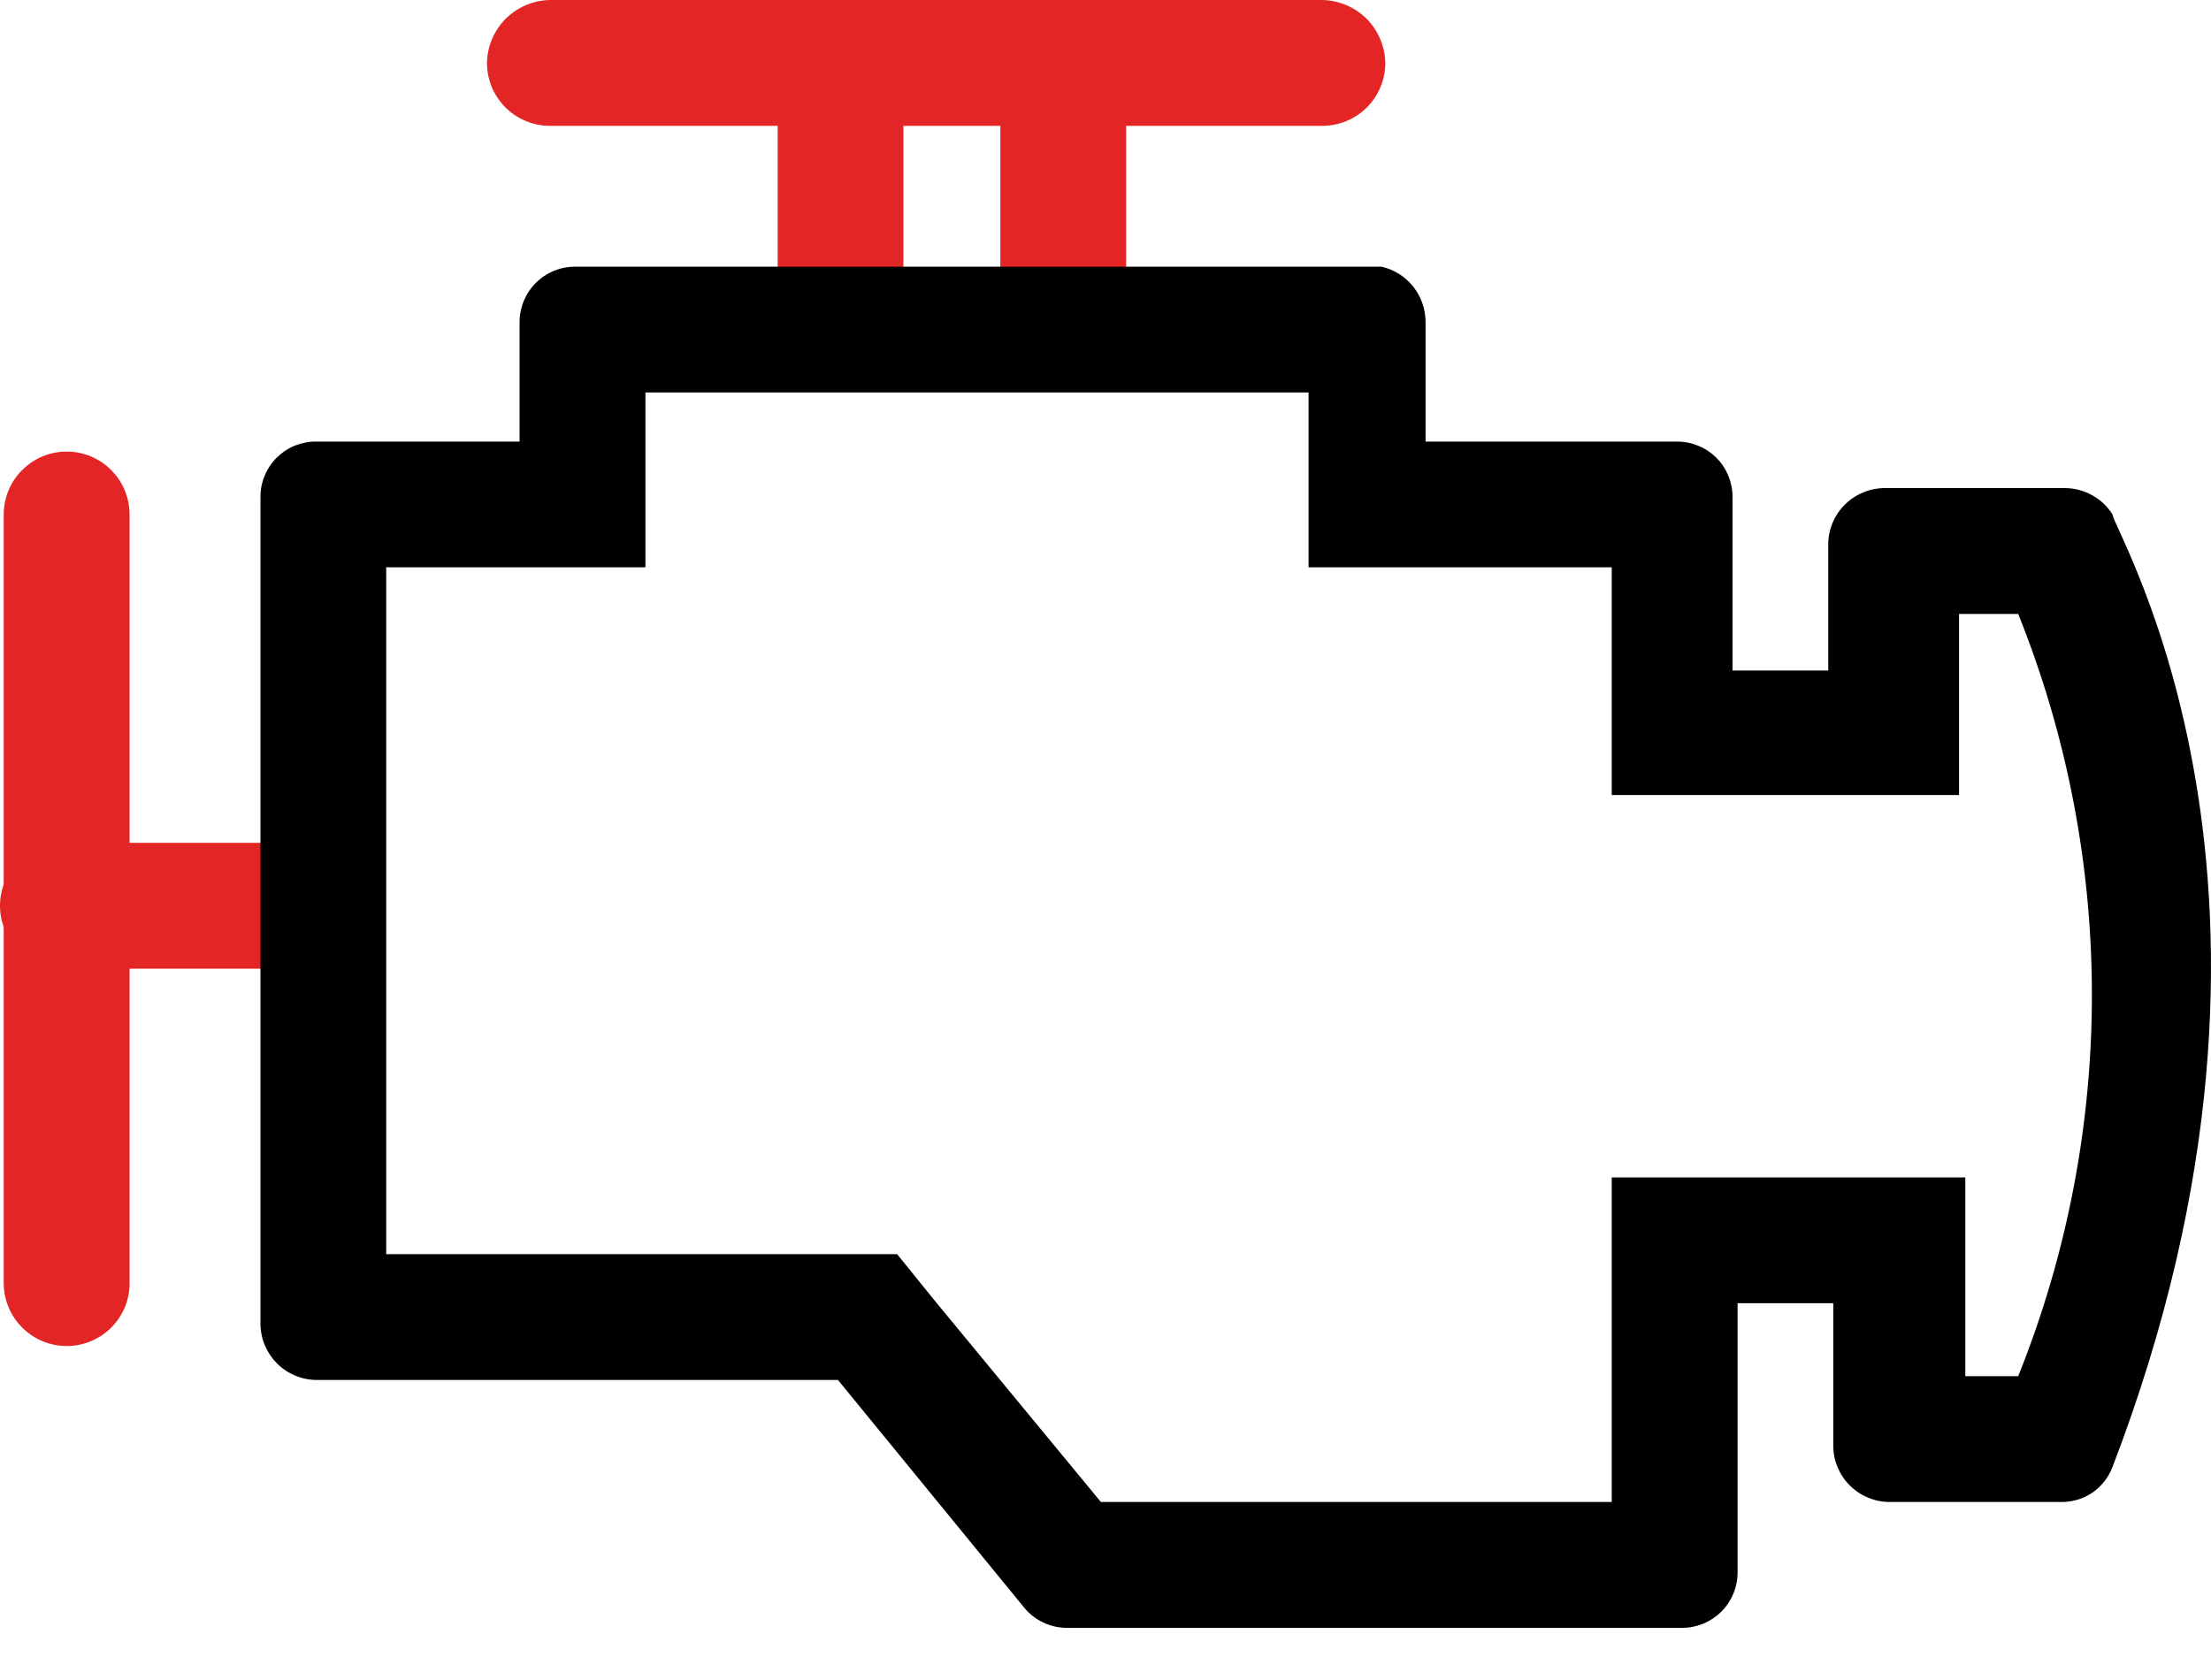 <svg width="25" height="19" viewBox="0 0 25 19" fill="none" xmlns="http://www.w3.org/2000/svg">
<path d="M14.953 1.423H6.217C6.029 1.423 5.848 1.348 5.714 1.214C5.581 1.081 5.506 0.9 5.506 0.711C5.51 0.524 5.586 0.345 5.718 0.212C5.851 0.08 6.03 0.004 6.217 0H14.953C15.14 0.004 15.319 0.08 15.452 0.212C15.584 0.345 15.66 0.524 15.664 0.711C15.664 0.9 15.589 1.081 15.456 1.214C15.322 1.348 15.141 1.423 14.953 1.423Z" fill="#E42525"/>
<path d="M0.754 15.223C0.565 15.223 0.384 15.148 0.251 15.014C0.117 14.881 0.042 14.7 0.042 14.511V5.819C0.042 5.63 0.117 5.449 0.251 5.316C0.384 5.182 0.565 5.107 0.754 5.107C0.942 5.107 1.123 5.182 1.257 5.316C1.39 5.449 1.465 5.63 1.465 5.819V14.54C1.458 14.724 1.38 14.897 1.247 15.025C1.114 15.152 0.938 15.223 0.754 15.223Z" fill="#E42525"/>
<path d="M9.504 4.14C9.315 4.14 9.134 4.065 9.001 3.932C8.867 3.798 8.793 3.617 8.793 3.429V1.38C8.793 1.286 8.811 1.194 8.847 1.108C8.882 1.021 8.935 0.943 9.001 0.877C9.067 0.811 9.145 0.758 9.232 0.723C9.318 0.687 9.41 0.668 9.504 0.668C9.597 0.668 9.69 0.687 9.776 0.723C9.862 0.758 9.941 0.811 10.007 0.877C10.073 0.943 10.125 1.021 10.161 1.108C10.197 1.194 10.215 1.286 10.215 1.38V3.429C10.215 3.617 10.14 3.798 10.007 3.932C9.873 4.065 9.693 4.14 9.504 4.14Z" fill="#E42525"/>
<path d="M12.022 4.14C11.833 4.14 11.652 4.065 11.519 3.932C11.386 3.798 11.311 3.617 11.311 3.429V1.38C11.311 1.191 11.386 1.01 11.519 0.877C11.652 0.743 11.833 0.668 12.022 0.668C12.21 0.672 12.388 0.748 12.521 0.881C12.654 1.013 12.73 1.192 12.733 1.38V3.429C12.733 3.617 12.659 3.798 12.525 3.932C12.392 4.065 12.211 4.14 12.022 4.14Z" fill="#E42525"/>
<path d="M3.443 10.955H0.711C0.523 10.955 0.342 10.88 0.208 10.747C0.075 10.613 0 10.432 0 10.244C0 10.055 0.075 9.874 0.208 9.741C0.342 9.607 0.523 9.532 0.711 9.532H3.443C3.632 9.532 3.813 9.607 3.946 9.741C4.079 9.874 4.154 10.055 4.154 10.244C4.154 10.432 4.079 10.613 3.946 10.747C3.813 10.88 3.632 10.955 3.443 10.955Z" fill="#E42525"/>
<path d="M14.796 4.439V6.416H18.224V8.991H22.151V6.943H22.82C23.931 9.709 23.931 12.798 22.82 15.564H22.222V13.316H18.224V16.987H12.448L10.57 14.711L10.144 14.184H4.367V6.416H7.298V4.439H14.796ZM15.578 3.016H6.501C6.335 3.016 6.176 3.082 6.059 3.199C5.941 3.317 5.875 3.476 5.875 3.642V4.994H3.585C3.502 4.992 3.419 5.007 3.341 5.037C3.263 5.068 3.193 5.114 3.133 5.172C3.073 5.23 3.026 5.3 2.994 5.377C2.961 5.454 2.945 5.536 2.945 5.62V14.981C2.948 15.148 3.018 15.307 3.137 15.425C3.257 15.542 3.418 15.607 3.585 15.607H9.475L11.581 18.182C11.639 18.253 11.713 18.311 11.797 18.35C11.88 18.39 11.972 18.41 12.064 18.41H19.021C19.187 18.41 19.346 18.344 19.464 18.226C19.581 18.109 19.647 17.95 19.647 17.784V14.739H20.729V16.361C20.732 16.528 20.801 16.688 20.921 16.805C21.041 16.922 21.201 16.987 21.369 16.987H23.304C23.43 16.989 23.554 16.952 23.659 16.881C23.763 16.809 23.843 16.707 23.887 16.589C26.391 10.059 23.887 5.99 23.887 5.819C23.829 5.727 23.75 5.652 23.655 5.6C23.561 5.548 23.454 5.52 23.346 5.52H21.312C21.142 5.52 20.979 5.588 20.859 5.708C20.739 5.828 20.672 5.99 20.672 6.16V7.583H19.59V5.62C19.59 5.454 19.524 5.294 19.407 5.177C19.29 5.06 19.13 4.994 18.964 4.994H16.119V3.642C16.119 3.497 16.07 3.356 15.98 3.242C15.889 3.128 15.763 3.048 15.621 3.016H15.578Z" fill="black"/>
</svg>
